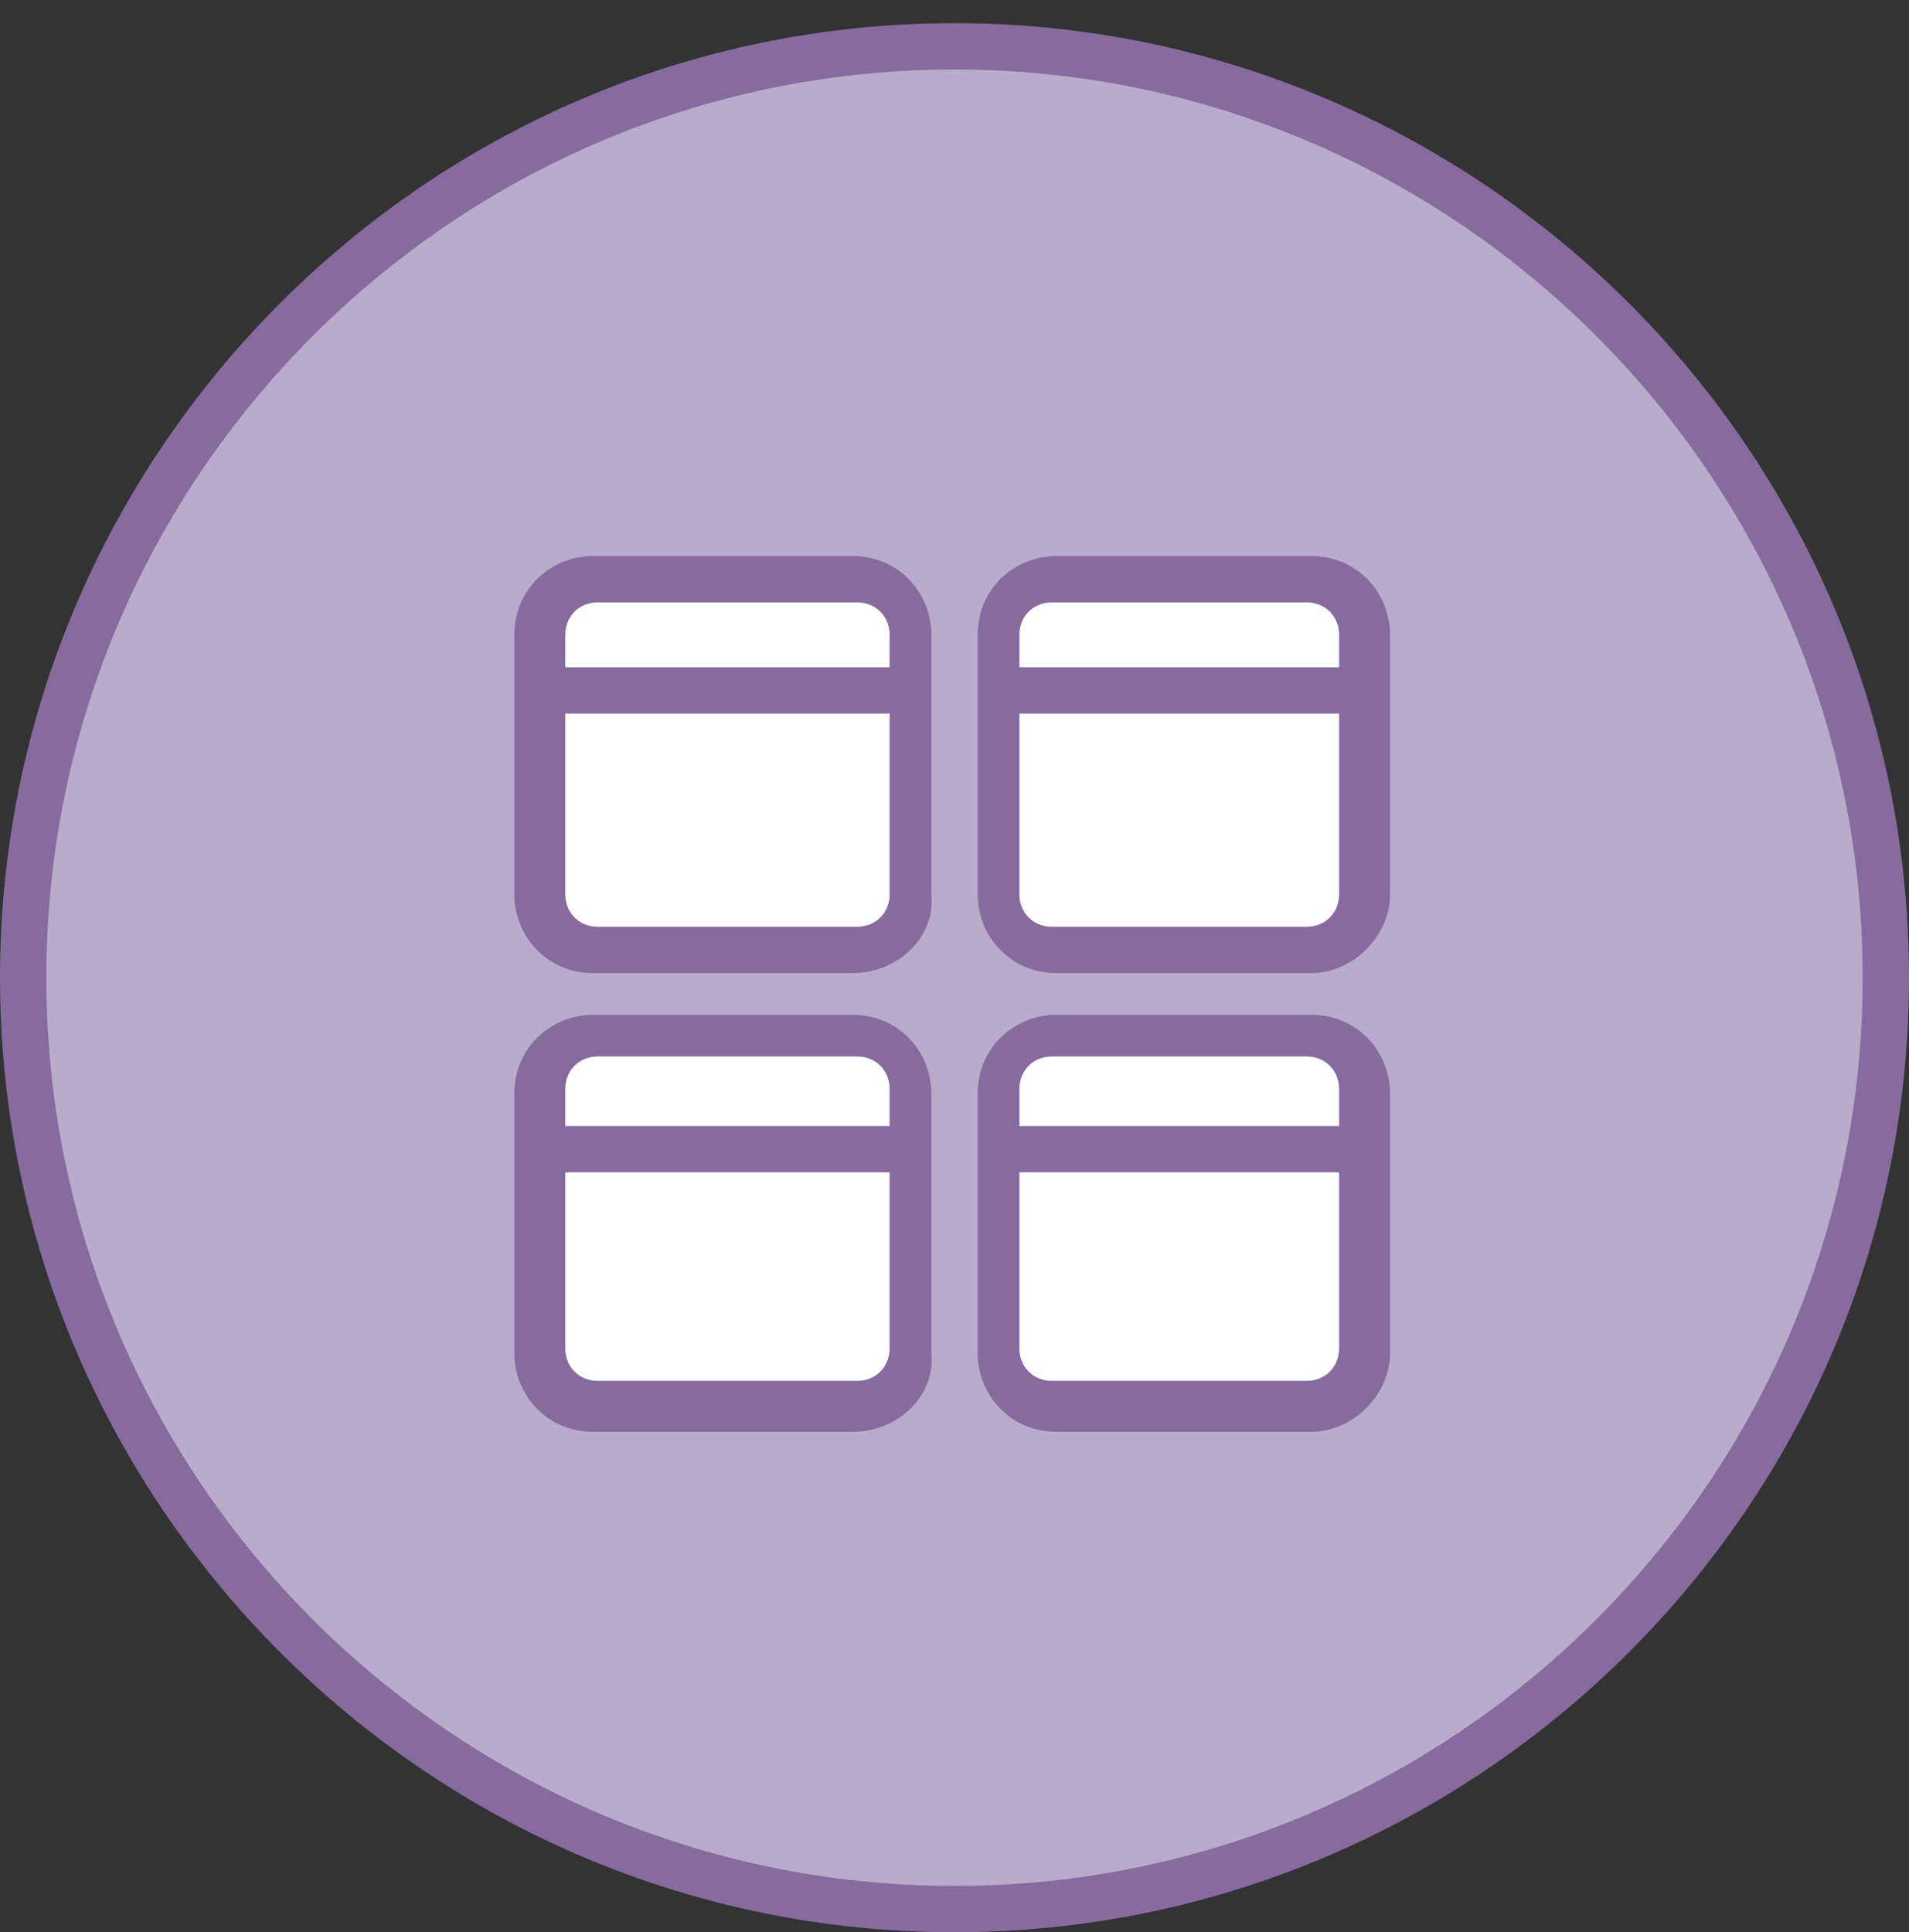 <?xml version="1.0" encoding="utf-8"?>
<!-- Generator: Adobe Illustrator 19.0.1, SVG Export Plug-In . SVG Version: 6.00 Build 0)  -->
<!DOCTYPE svg PUBLIC "-//W3C//DTD SVG 1.1//EN" "http://www.w3.org/Graphics/SVG/1.1/DTD/svg11.dtd">
<svg version="1.1" id="Calque_1" xmlns="http://www.w3.org/2000/svg" xmlns:xlink="http://www.w3.org/1999/xlink" x="0px" y="0px"
	 viewBox="0 0 41.2 41.7" enable-background="new 0 0 41.2 41.7" xml:space="preserve">
<rect x="0" y="0" width="41.2" height="41.7" fill="#333333" stroke="none"/>
<g>
	<circle fill="#B9ABCC" cx="20.6" cy="21.1" r="20.1"/>
	<path fill="#876B9F" d="M20.6,41.7C9.2,41.7,0,32.4,0,21.1S9.2,0.5,20.6,0.5c11.3,0,20.6,9.2,20.6,20.6S31.9,41.7,20.6,41.7z
		 M20.6,1.5C9.8,1.5,1,10.3,1,21.1c0,10.8,8.8,19.6,19.6,19.6s19.6-8.8,19.6-19.6C40.2,10.3,31.4,1.5,20.6,1.5z"/>
</g>
<g>
	<g>
		<path fill="#FFFFFF" d="M19.7,19.3c0,0.7-0.6,1.2-1.2,1.2h-5.6c-0.7,0-1.2-0.6-1.2-1.2v-5.6c0-0.7,0.6-1.2,1.2-1.2h5.6
			c0.7,0,1.2,0.6,1.2,1.2V19.3z"/>
		<path fill="#876B9F" d="M18.4,21h-5.6c-1,0-1.7-0.8-1.7-1.7v-5.6c0-1,0.8-1.7,1.7-1.7h5.6c1,0,1.7,0.8,1.7,1.7v5.6
			C20.2,20.2,19.4,21,18.4,21z M12.9,13c-0.4,0-0.7,0.3-0.7,0.7v5.6c0,0.4,0.3,0.7,0.7,0.7h5.6c0.4,0,0.7-0.3,0.7-0.7v-5.6
			c0-0.4-0.3-0.7-0.7-0.7H12.9z"/>
	</g>
	<g>
		<line fill="#FFFFFF" x1="11.6" y1="14.9" x2="19.7" y2="14.9"/>
		<rect x="11.6" y="14.4" fill="#876B9F" width="8" height="1"/>
	</g>
	<g>
		<path fill="#FFFFFF" d="M29.5,19.3c0,0.7-0.6,1.2-1.2,1.2h-5.6c-0.7,0-1.2-0.6-1.2-1.2v-5.6c0-0.7,0.6-1.2,1.2-1.2h5.6
			c0.7,0,1.2,0.6,1.2,1.2V19.3z"/>
		<path fill="#876B9F" d="M28.3,21h-5.5c-1,0-1.7-0.8-1.7-1.7v-5.6c0-1,0.8-1.7,1.7-1.7h5.5c1,0,1.7,0.8,1.7,1.7v5.6
			C30,20.2,29.2,21,28.3,21z M22.7,13c-0.4,0-0.7,0.3-0.7,0.7v5.6c0,0.4,0.3,0.7,0.7,0.7h5.5c0.4,0,0.7-0.3,0.7-0.7v-5.6
			c0-0.4-0.3-0.7-0.7-0.7H22.7z"/>
	</g>
	<g>
		<line fill="#FFFFFF" x1="21.5" y1="14.9" x2="29.5" y2="14.9"/>
		<rect x="21.5" y="14.4" fill="#876B9F" width="8" height="1"/>
	</g>
	<g>
		<path fill="#FFFFFF" d="M19.7,29.1c0,0.7-0.6,1.2-1.2,1.2h-5.6c-0.7,0-1.2-0.6-1.2-1.2v-5.6c0-0.7,0.6-1.2,1.2-1.2h5.6
			c0.7,0,1.2,0.6,1.2,1.2V29.1z"/>
		<path fill="#876B9F" d="M18.4,30.9h-5.6c-1,0-1.7-0.8-1.7-1.7v-5.6c0-1,0.8-1.7,1.7-1.7h5.6c1,0,1.7,0.8,1.7,1.7v5.6
			C20.2,30.1,19.4,30.9,18.4,30.9z M12.9,22.8c-0.4,0-0.7,0.3-0.7,0.7v5.6c0,0.4,0.3,0.7,0.7,0.7h5.6c0.4,0,0.7-0.3,0.7-0.7v-5.6
			c0-0.4-0.3-0.7-0.7-0.7H12.9z"/>
	</g>
	<g>
		<line fill="#FFFFFF" x1="11.6" y1="24.8" x2="19.7" y2="24.8"/>
		<rect x="11.6" y="24.3" fill="#876B9F" width="8" height="1"/>
	</g>
	<g>
		<path fill="#FFFFFF" d="M29.5,29.1c0,0.7-0.6,1.2-1.2,1.2h-5.6c-0.7,0-1.2-0.6-1.2-1.2v-5.6c0-0.7,0.6-1.2,1.2-1.2h5.6
			c0.7,0,1.2,0.6,1.2,1.2V29.1z"/>
		<path fill="#876B9F" d="M28.3,30.9h-5.5c-1,0-1.7-0.8-1.7-1.7v-5.6c0-1,0.8-1.7,1.7-1.7h5.5c1,0,1.7,0.8,1.7,1.7v5.6
			C30,30.1,29.2,30.9,28.3,30.9z M22.7,22.8c-0.4,0-0.7,0.3-0.7,0.7v5.6c0,0.4,0.3,0.7,0.7,0.7h5.5c0.4,0,0.7-0.3,0.7-0.7v-5.6
			c0-0.4-0.3-0.7-0.7-0.7H22.7z"/>
	</g>
	<g>
		<line fill="#FFFFFF" x1="21.5" y1="24.8" x2="29.5" y2="24.8"/>
		<rect x="21.5" y="24.3" fill="#876B9F" width="8" height="1"/>
	</g>
</g>
</svg>
